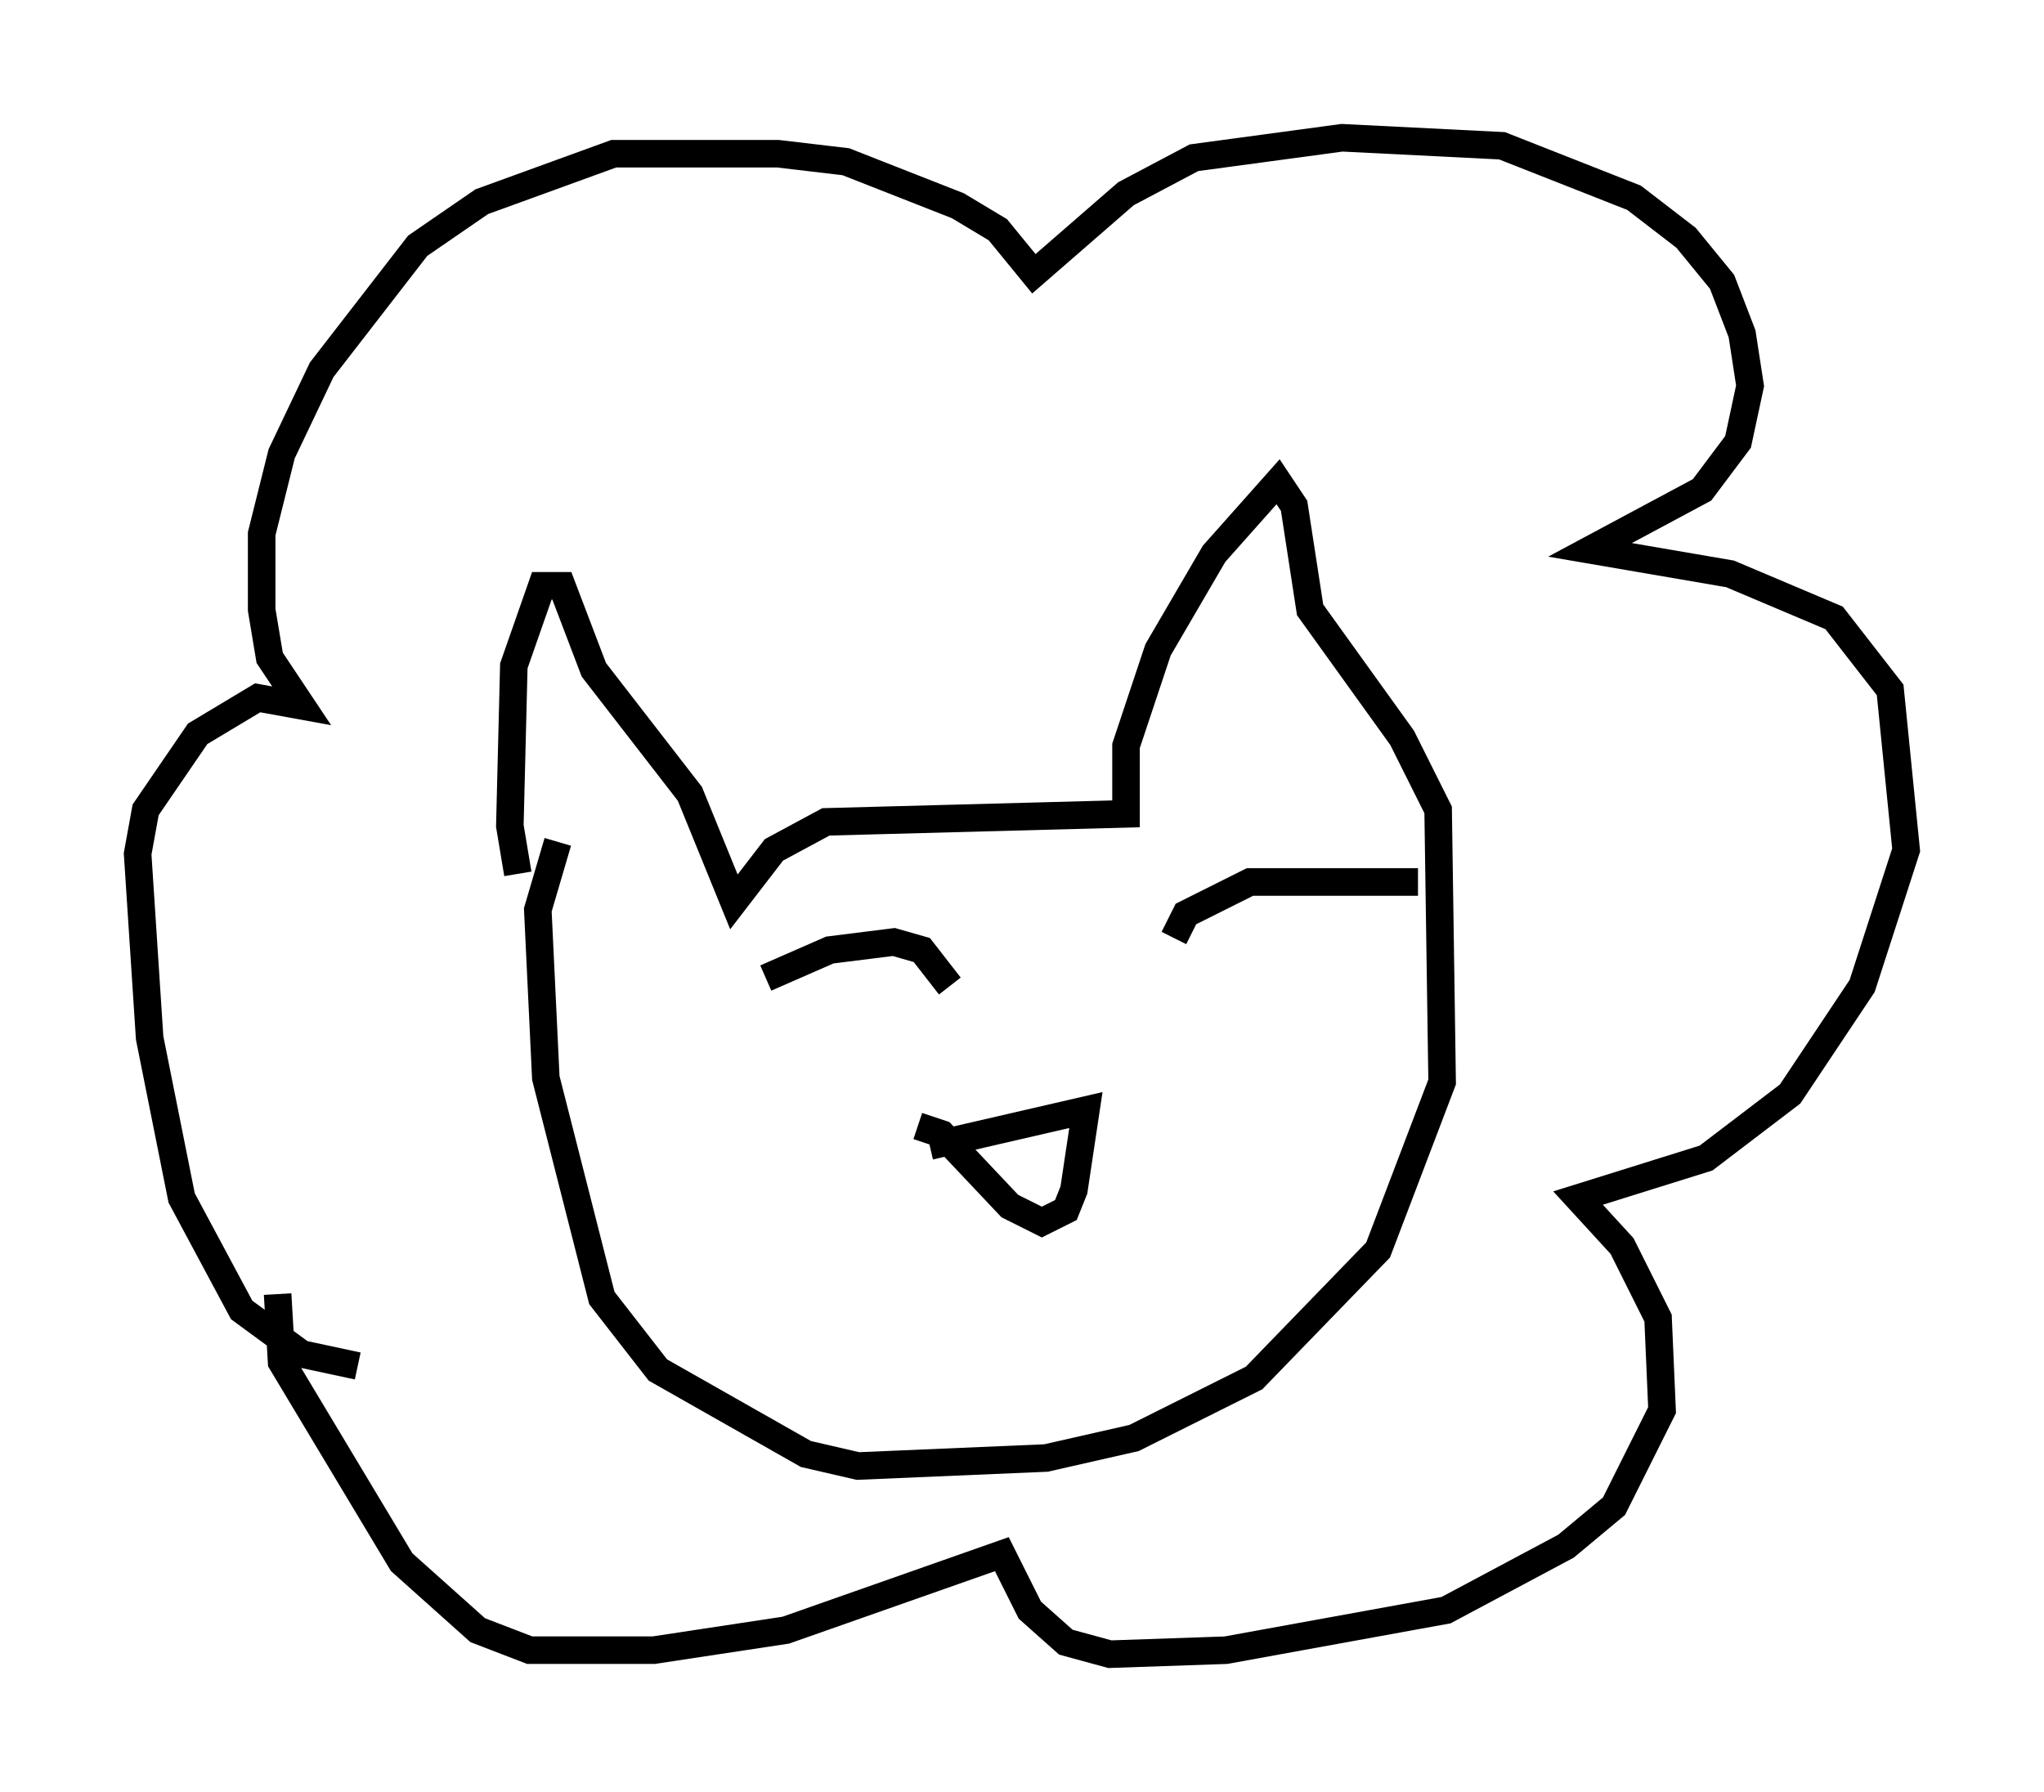 <?xml version="1.0" encoding="utf-8" ?>
<svg baseProfile="full" height="65.05" version="1.1" width="74.201" xmlns="http://www.w3.org/2000/svg" xmlns:ev="http://www.w3.org/2001/xml-events" xmlns:xlink="http://www.w3.org/1999/xlink"><defs /><rect fill="white" height="65.05" width="74.201" x="0" y="0" /><path d="M19.816, 32.743 m-1.017, -1.017 l-0.291, -1.743 0.145, -5.81 l1.017, -2.905 0.726, 0.0 l1.162, 3.05 3.486, 4.503 l1.598, 3.922 1.453, -1.888 l1.888, -1.017 10.894, -0.291 l0.0, -2.469 1.162, -3.486 l2.034, -3.486 2.324, -2.615 l0.581, 0.872 0.581, 3.777 l3.341, 4.648 1.307, 2.615 l0.145, 9.877 -2.324, 6.101 l-4.503, 4.648 -4.358, 2.179 l-3.196, 0.726 -6.827, 0.291 l-1.888, -0.436 -5.374, -3.05 l-2.034, -2.615 -2.034, -7.989 l-0.291, -6.101 0.726, -2.469 m-7.263, 19.028 l-2.034, -0.436 -2.179, -1.598 l-2.179, -4.067 -1.162, -5.81 l-0.436, -6.682 0.291, -1.598 l1.888, -2.76 2.179, -1.307 l1.598, 0.291 -1.162, -1.743 l-0.291, -1.743 0.0, -2.76 l0.726, -2.905 1.453, -3.05 l3.486, -4.503 2.324, -1.598 l4.793, -1.743 5.955, 0.0 l2.469, 0.291 4.067, 1.598 l1.453, 0.872 1.307, 1.598 l3.341, -2.905 2.469, -1.307 l5.374, -0.726 5.81, 0.291 l4.793, 1.888 1.888, 1.453 l1.307, 1.598 0.726, 1.888 l0.291, 1.888 -0.436, 2.034 l-1.307, 1.743 -4.067, 2.179 l5.084, 0.872 3.777, 1.598 l2.034, 2.615 0.581, 5.81 l-1.598, 4.939 -2.615, 3.922 l-3.05, 2.324 -4.648, 1.453 l1.598, 1.743 1.307, 2.615 l0.145, 3.341 -1.743, 3.486 l-1.743, 1.453 -4.358, 2.324 l-7.989, 1.453 -4.212, 0.145 l-1.598, -0.436 -1.307, -1.162 l-1.017, -2.034 -7.844, 2.76 l-4.793, 0.726 -4.503, 0.0 l-1.888, -0.726 -2.76, -2.469 l-4.358, -7.263 -0.145, -2.469 m17.721, -11.475 l2.324, -1.017 2.324, -0.291 l1.017, 0.291 1.017, 1.307 m8.134, -1.743 l0.436, -0.872 2.324, -1.162 l6.101, 0.0 m-17.721, 9.587 l5.665, -1.307 -0.436, 2.905 l-0.291, 0.726 -0.872, 0.436 l-1.162, -0.581 -2.469, -2.615 l-0.872, -0.291 m4.067, 2.615 l0.0, 0.0 " fill="none" stroke="black" stroke-width="1" /></svg>